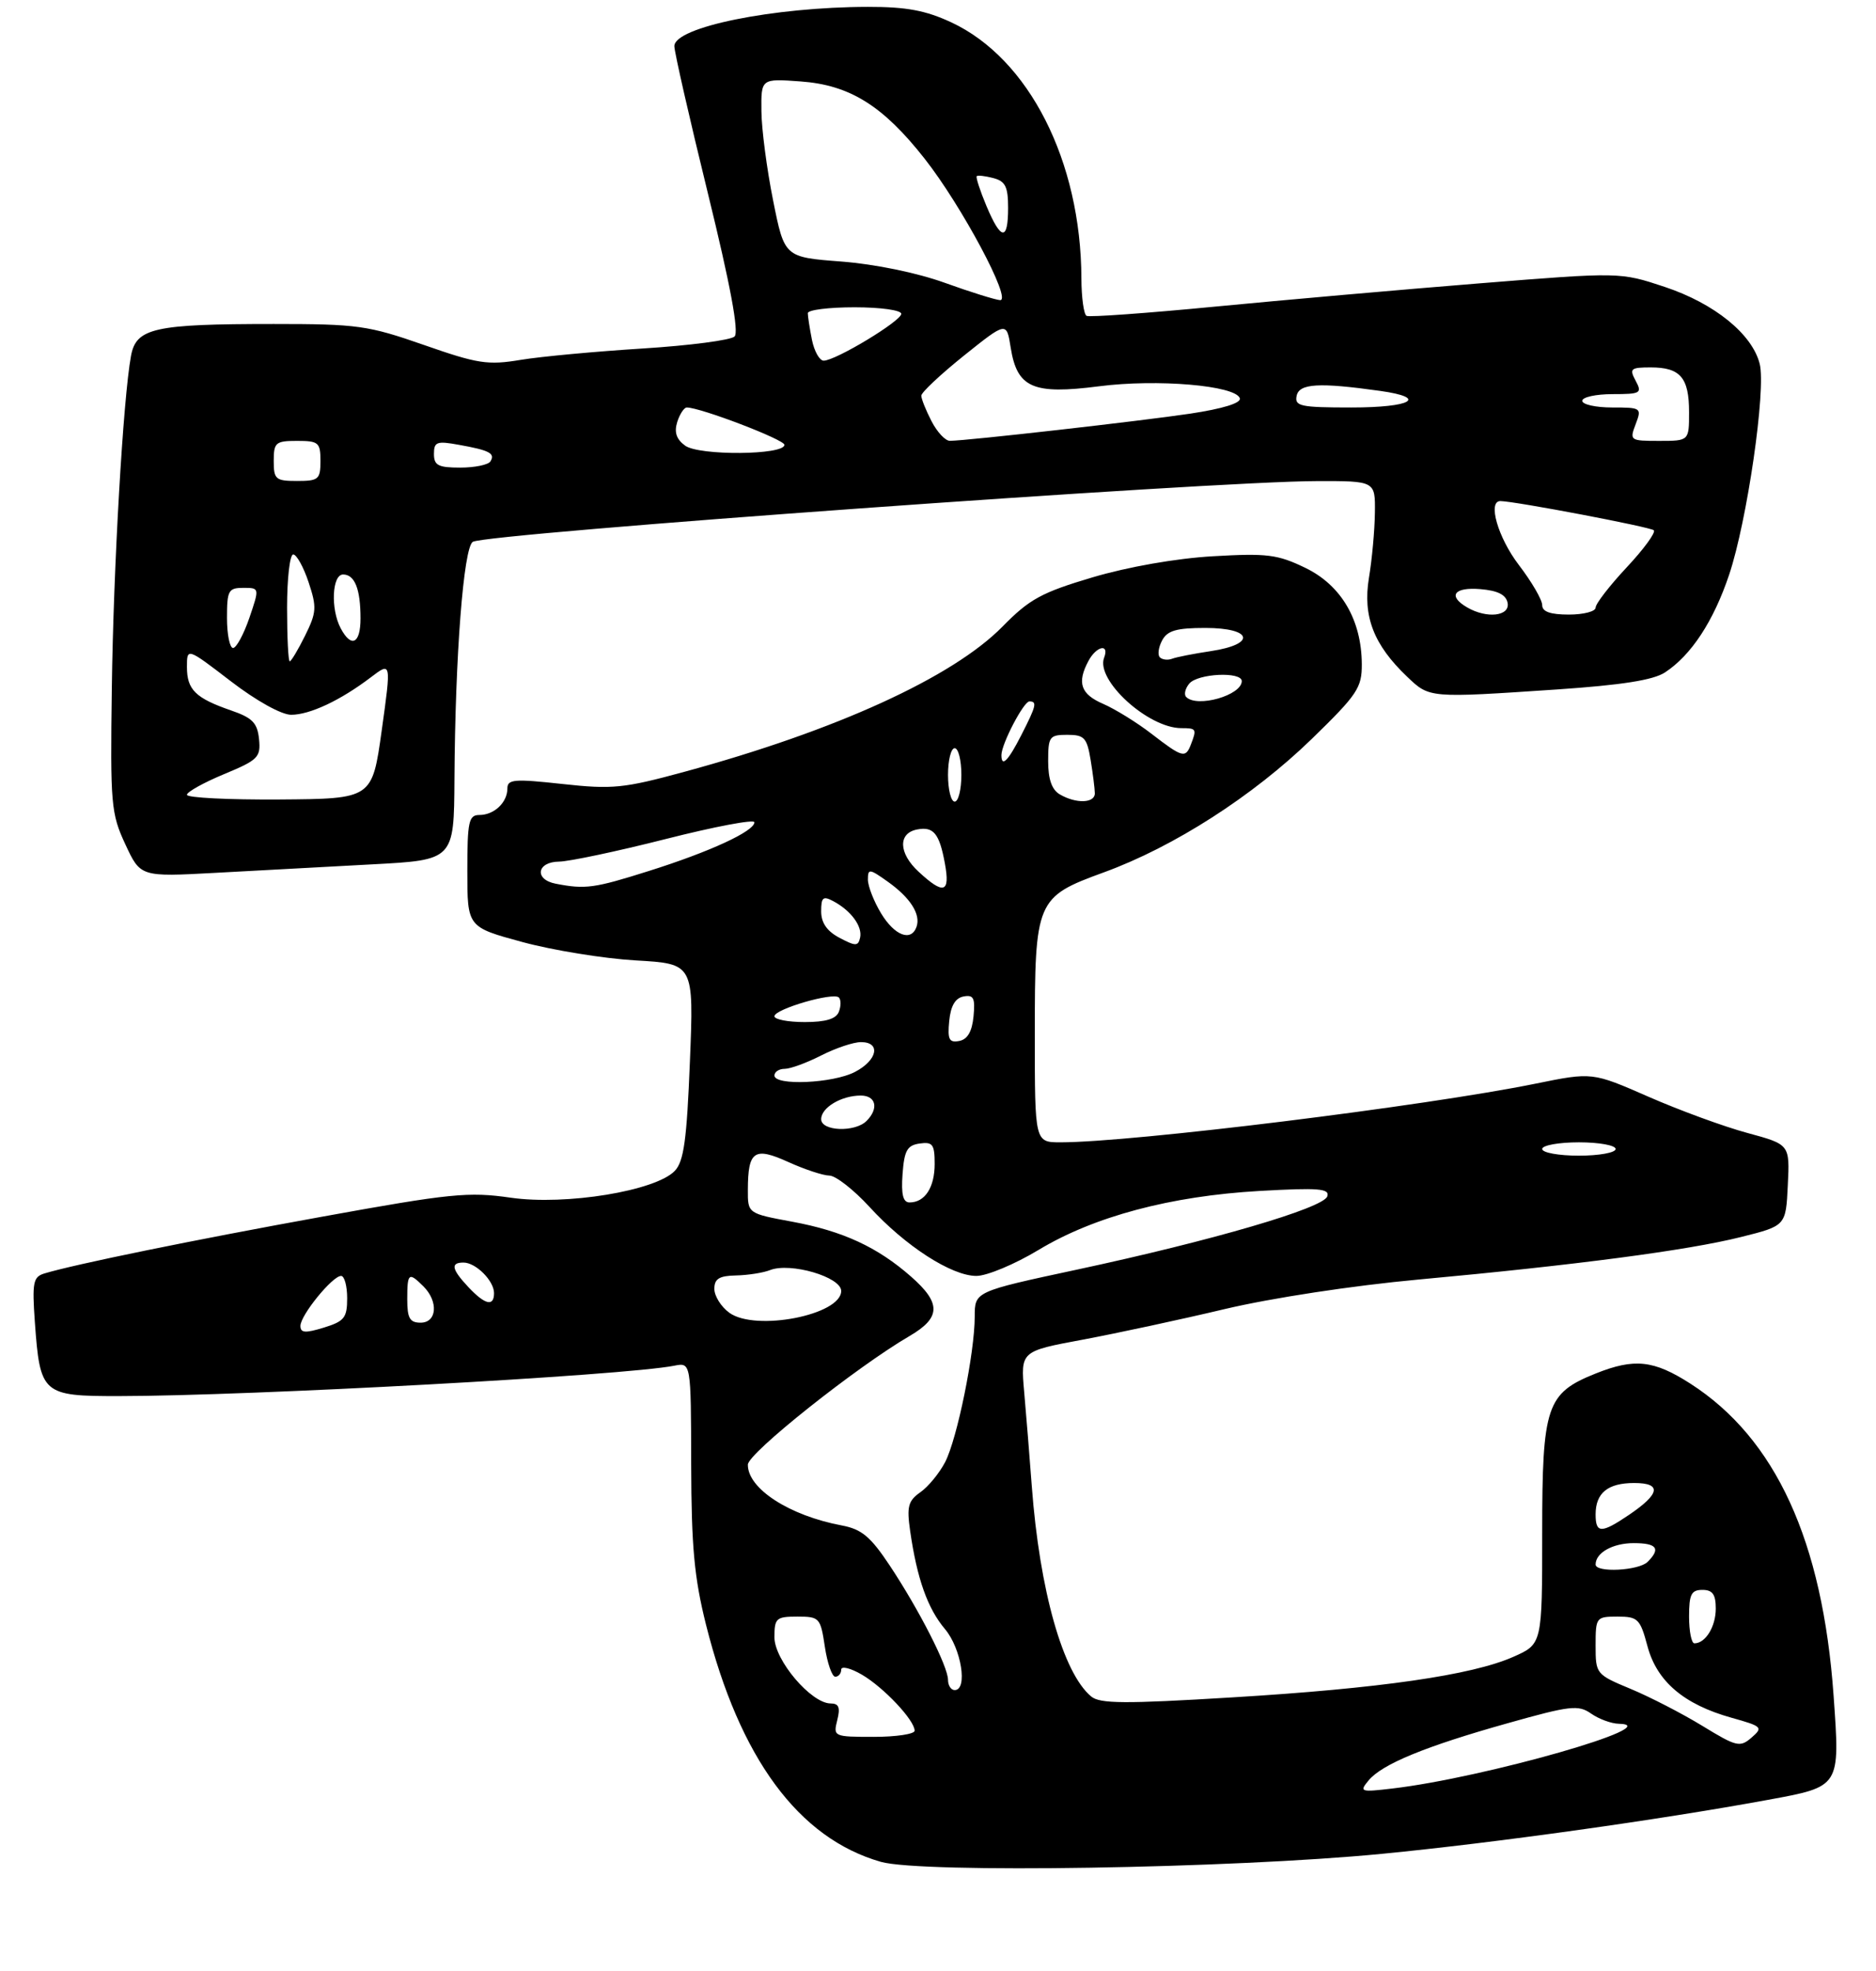 <?xml version="1.0" encoding="UTF-8" standalone="no"?>
<!DOCTYPE svg PUBLIC "-//W3C//DTD SVG 1.1//EN" "http://www.w3.org/Graphics/SVG/1.1/DTD/svg11.dtd" >
<svg xmlns="http://www.w3.org/2000/svg" xmlns:xlink="http://www.w3.org/1999/xlink" version="1.1" viewBox="0 0 281 295">
 <g >
 <path fill="currentColor"
d=" M 207.00 277.51 C 223.96 275.86 248.42 272.44 264.76 269.44 C 275.71 267.43 275.62 267.57 274.65 253.86 C 273.00 230.65 265.97 215.32 253.19 207.12 C 247.70 203.60 244.81 203.29 239.01 205.61 C 231.63 208.56 231.00 210.45 231.00 229.46 C 231.00 246.11 231.00 246.11 226.68 248.02 C 220.47 250.77 206.67 252.76 184.45 254.10 C 168.50 255.07 164.76 255.05 163.45 253.96 C 159.22 250.45 155.72 238.09 154.55 222.50 C 154.22 218.10 153.71 211.75 153.41 208.39 C 152.87 202.27 152.87 202.27 162.19 200.54 C 167.31 199.58 176.90 197.52 183.50 195.95 C 190.49 194.30 202.60 192.45 212.50 191.54 C 236.08 189.37 252.83 187.17 260.76 185.18 C 267.50 183.50 267.50 183.50 267.79 177.41 C 268.09 171.32 268.09 171.32 261.74 169.60 C 258.25 168.66 251.59 166.22 246.95 164.19 C 238.50 160.49 238.50 160.49 230.00 162.22 C 213.47 165.58 169.59 171.00 158.86 171.00 C 155.00 171.00 155.00 171.00 155.00 154.95 C 155.00 134.75 155.19 134.29 165.34 130.59 C 175.83 126.77 187.68 119.16 196.48 110.62 C 203.33 103.96 204.00 102.96 203.98 99.41 C 203.94 92.80 200.90 87.61 195.53 85.01 C 191.35 82.99 189.80 82.80 181.66 83.27 C 176.15 83.59 168.98 84.85 163.67 86.42 C 156.02 88.69 154.20 89.68 150.17 93.79 C 142.70 101.39 125.23 109.36 102.50 115.54 C 93.42 118.01 91.74 118.18 84.25 117.36 C 77.03 116.57 76.00 116.65 76.00 118.03 C 76.00 120.13 74.02 122.00 71.80 122.00 C 70.21 122.00 70.00 122.98 70.00 130.39 C 70.00 138.78 70.00 138.78 78.25 141.02 C 82.79 142.25 90.42 143.49 95.21 143.77 C 103.93 144.27 103.93 144.27 103.34 158.89 C 102.87 170.65 102.43 173.85 101.08 175.27 C 98.23 178.27 84.76 180.48 76.50 179.29 C 70.18 178.38 67.47 178.65 48.44 182.10 C 28.97 185.62 11.14 189.27 6.62 190.64 C 4.97 191.15 4.80 192.00 5.22 197.90 C 6.00 208.71 6.33 209.00 17.79 208.99 C 37.48 208.97 93.57 205.91 101.00 204.44 C 103.50 203.95 103.50 203.95 103.53 219.23 C 103.56 231.55 103.99 236.18 105.75 243.21 C 110.78 263.21 119.62 275.19 131.94 278.71 C 138.04 280.45 184.43 279.71 207.00 277.51 Z  M 55.75 129.39 C 68.00 128.74 68.00 128.74 68.07 116.62 C 68.18 98.19 69.43 81.97 70.82 81.11 C 72.85 79.86 181.45 72.04 197.25 72.02 C 206.00 72.00 206.00 72.00 205.94 76.75 C 205.91 79.36 205.51 83.75 205.05 86.50 C 204.10 92.26 205.76 96.54 210.78 101.31 C 214.14 104.51 213.99 104.50 233.21 103.21 C 242.91 102.55 247.64 101.81 249.39 100.66 C 253.33 98.08 256.66 93.01 259.01 86.01 C 261.70 77.97 264.55 58.34 263.58 54.47 C 262.46 50.01 256.81 45.43 249.36 42.95 C 242.67 40.73 242.67 40.73 221.58 42.42 C 209.99 43.35 192.18 44.92 182.00 45.90 C 171.82 46.88 163.16 47.51 162.75 47.28 C 162.34 47.06 161.99 44.55 161.98 41.69 C 161.92 24.11 154.13 8.78 142.50 3.35 C 138.65 1.56 135.78 1.02 130.00 1.03 C 115.84 1.05 101.00 4.06 101.01 6.91 C 101.01 7.78 103.27 17.69 106.03 28.93 C 109.40 42.66 110.71 49.69 110.03 50.37 C 109.48 50.92 103.28 51.73 96.26 52.17 C 89.24 52.61 81.03 53.37 78.00 53.87 C 73.07 54.69 71.56 54.46 63.50 51.64 C 55.13 48.72 53.56 48.50 41.00 48.50 C 23.07 48.50 20.39 49.10 19.62 53.28 C 18.44 59.70 16.99 84.91 16.75 103.00 C 16.51 120.42 16.63 121.79 18.77 126.38 C 21.04 131.27 21.04 131.27 32.27 130.66 C 38.45 130.32 49.01 129.75 55.75 129.39 Z  M 204.99 266.53 C 207.00 264.09 213.48 261.42 225.86 257.95 C 235.20 255.32 236.42 255.18 238.33 256.52 C 239.49 257.33 241.36 258.02 242.47 258.04 C 250.03 258.21 222.40 266.11 208.58 267.73 C 203.77 268.30 203.58 268.23 204.99 266.53 Z  M 255.00 258.36 C 251.97 256.51 247.14 254.02 244.25 252.82 C 239.06 250.66 239.00 250.58 239.00 246.32 C 239.00 242.10 239.08 242.00 242.29 242.00 C 245.34 242.00 245.67 242.33 246.77 246.43 C 248.18 251.71 252.23 255.15 259.36 257.14 C 263.97 258.43 264.12 258.58 262.36 260.11 C 260.63 261.61 260.12 261.49 255.00 258.36 Z  M 125.41 257.50 C 125.89 255.60 125.65 255.00 124.42 255.00 C 121.51 255.00 116.00 248.52 116.00 245.10 C 116.00 242.23 116.26 242.00 119.44 242.00 C 122.75 242.00 122.90 242.17 123.55 246.50 C 123.92 248.97 124.63 251.00 125.11 251.00 C 125.60 251.00 126.00 250.52 126.00 249.94 C 126.00 249.36 127.40 249.70 129.10 250.69 C 132.37 252.60 137.00 257.51 137.00 259.08 C 137.00 259.58 134.25 260.00 130.89 260.00 C 124.88 260.00 124.79 259.96 125.41 257.50 Z  M 142.00 251.47 C 142.00 249.46 137.69 241.01 133.27 234.35 C 130.40 230.03 129.07 228.92 126.12 228.36 C 118.24 226.89 111.98 222.84 112.02 219.25 C 112.03 217.55 128.27 204.64 136.25 199.99 C 140.94 197.25 141.00 195.08 136.47 191.11 C 131.42 186.67 126.23 184.28 118.64 182.88 C 112.00 181.65 112.00 181.65 112.02 178.08 C 112.04 172.27 112.98 171.64 118.08 173.95 C 120.51 175.05 123.28 175.97 124.23 175.98 C 125.18 175.99 127.88 178.10 130.23 180.66 C 135.60 186.53 142.53 191.00 146.25 191.00 C 147.82 191.00 152.01 189.25 155.56 187.11 C 163.87 182.10 175.34 179.04 188.67 178.28 C 197.52 177.78 199.20 177.92 198.81 179.09 C 198.24 180.85 181.53 185.73 161.25 190.07 C 146.00 193.34 146.00 193.34 146.00 197.08 C 146.00 202.49 143.38 215.36 141.57 218.87 C 140.71 220.52 139.04 222.56 137.86 223.38 C 136.03 224.67 135.80 225.52 136.33 229.19 C 137.36 236.33 138.94 240.78 141.54 243.86 C 144.00 246.78 144.99 253.00 143.00 253.00 C 142.45 253.00 142.00 252.31 142.00 251.47 Z  M 253.00 242.00 C 253.00 238.67 253.33 238.00 255.00 238.00 C 256.52 238.00 257.00 238.67 257.00 240.80 C 257.00 243.50 255.46 246.00 253.80 246.00 C 253.36 246.00 253.00 244.20 253.00 242.00 Z  M 239.00 234.20 C 239.00 232.44 241.57 231.00 244.70 231.00 C 248.18 231.00 248.79 231.81 246.80 233.80 C 245.47 235.13 239.00 235.46 239.00 234.20 Z  M 239.00 226.70 C 239.00 223.49 240.83 222.00 244.78 222.00 C 248.93 222.00 248.68 223.60 244.03 226.75 C 239.85 229.58 239.00 229.57 239.00 226.70 Z  M 45.00 198.48 C 45.00 196.89 49.79 191.00 51.09 191.00 C 51.59 191.00 52.00 192.50 52.00 194.33 C 52.00 197.27 51.58 197.79 48.50 198.74 C 45.72 199.59 45.00 199.54 45.00 198.48 Z  M 61.00 194.50 C 61.00 190.54 61.22 190.37 63.43 192.57 C 65.70 194.84 65.45 198.00 63.00 198.00 C 61.38 198.00 61.00 197.33 61.00 194.50 Z  M 109.25 196.52 C 108.01 195.62 107.00 194.01 107.00 192.94 C 107.00 191.43 107.72 190.98 110.25 190.93 C 112.04 190.89 114.33 190.53 115.34 190.13 C 118.39 188.93 126.00 191.16 126.00 193.25 C 126.00 196.85 113.17 199.35 109.25 196.52 Z  M 70.17 192.69 C 67.64 189.99 67.44 189.00 69.43 189.00 C 71.27 189.00 74.00 191.73 74.00 193.57 C 74.00 195.64 72.66 195.33 70.17 192.69 Z  M 135.19 175.75 C 135.45 172.22 135.88 171.45 137.75 171.18 C 139.70 170.90 140.00 171.31 140.00 174.23 C 140.00 177.76 138.54 180.00 136.24 180.00 C 135.26 180.00 134.97 178.81 135.19 175.75 Z  M 231.00 172.00 C 231.00 171.45 233.47 171.00 236.50 171.00 C 239.53 171.00 242.00 171.45 242.00 172.00 C 242.00 172.55 239.53 173.00 236.50 173.00 C 233.47 173.00 231.00 172.55 231.00 172.00 Z  M 123.00 167.54 C 123.00 165.80 126.03 164.00 128.93 164.00 C 131.22 164.00 131.66 165.94 129.80 167.80 C 128.06 169.54 123.00 169.34 123.00 167.54 Z  M 116.00 161.00 C 116.00 160.45 116.69 160.00 117.54 160.00 C 118.39 160.00 120.84 159.10 123.00 158.00 C 125.16 156.90 127.84 156.00 128.96 156.00 C 131.99 156.00 131.43 158.72 128.05 160.47 C 124.76 162.18 116.00 162.56 116.00 161.00 Z  M 142.18 152.84 C 142.40 150.58 143.08 149.41 144.32 149.17 C 145.83 148.88 146.09 149.39 145.82 152.16 C 145.60 154.42 144.92 155.59 143.68 155.83 C 142.17 156.12 141.91 155.61 142.18 152.84 Z  M 116.00 152.13 C 116.00 151.06 124.82 148.49 125.65 149.32 C 125.98 149.65 125.98 150.61 125.65 151.46 C 125.24 152.53 123.69 153.00 120.53 153.00 C 118.04 153.00 116.00 152.61 116.00 152.13 Z  M 125.75 140.39 C 123.87 139.40 123.00 138.14 123.00 136.43 C 123.00 134.32 123.28 134.08 124.83 134.91 C 127.49 136.33 129.21 138.69 128.83 140.37 C 128.54 141.66 128.16 141.66 125.75 140.39 Z  M 131.99 136.75 C 130.90 134.96 130.01 132.68 130.00 131.68 C 130.00 130.00 130.22 130.02 133.00 132.00 C 136.37 134.40 137.95 136.89 137.28 138.75 C 136.48 141.00 134.01 140.07 131.99 136.75 Z  M 83.25 132.29 C 79.99 131.67 80.39 129.01 83.75 128.98 C 85.26 128.96 92.46 127.44 99.75 125.59 C 107.04 123.74 113.00 122.61 113.00 123.09 C 113.00 124.43 106.35 127.50 97.20 130.38 C 89.01 132.97 87.68 133.15 83.25 132.29 Z  M 137.58 130.48 C 134.59 127.72 134.49 124.72 137.37 124.17 C 139.83 123.69 140.71 124.77 141.53 129.25 C 142.35 133.68 141.36 133.99 137.58 130.48 Z  M 142.00 116.00 C 142.00 113.80 142.45 112.00 143.00 112.00 C 143.55 112.00 144.00 113.80 144.00 116.00 C 144.00 118.20 143.55 120.00 143.00 120.00 C 142.45 120.00 142.00 118.20 142.00 116.00 Z  M 158.75 118.92 C 157.55 118.22 157.00 116.66 157.00 113.95 C 157.00 110.27 157.19 110.00 159.87 110.00 C 162.41 110.00 162.81 110.43 163.36 113.75 C 163.70 115.81 163.98 118.06 163.99 118.75 C 164.00 120.25 161.18 120.34 158.75 118.92 Z  M 150.00 113.03 C 150.00 111.38 153.33 105.00 154.19 105.00 C 155.38 105.00 155.22 105.65 152.98 110.04 C 150.99 113.94 150.00 114.93 150.00 113.03 Z  M 172.50 109.86 C 170.30 108.16 167.04 106.15 165.25 105.37 C 161.87 103.92 161.28 102.21 163.04 98.93 C 164.24 96.69 166.21 96.29 165.38 98.46 C 164.09 101.81 171.98 109.00 176.95 109.00 C 179.20 109.00 179.28 109.12 178.39 111.42 C 177.58 113.55 177.13 113.43 172.50 109.86 Z  M 177.68 104.34 C 177.31 103.98 177.52 103.08 178.13 102.34 C 179.40 100.81 186.00 100.50 186.00 101.96 C 186.00 104.08 179.32 105.99 177.68 104.34 Z  M 173.73 98.40 C 173.37 98.04 173.52 96.90 174.07 95.87 C 174.86 94.39 176.22 94.00 180.54 94.00 C 187.63 94.00 188.22 96.44 181.37 97.47 C 178.83 97.85 176.22 98.36 175.57 98.61 C 174.92 98.86 174.10 98.76 173.73 98.40 Z  M 28.00 118.98 C 28.00 118.55 30.50 117.16 33.55 115.89 C 38.67 113.77 39.07 113.36 38.80 110.64 C 38.55 108.21 37.81 107.45 34.61 106.35 C 29.29 104.51 28.00 103.25 28.00 99.85 C 28.00 96.94 28.00 96.94 34.56 101.97 C 38.39 104.91 42.16 107.00 43.61 107.00 C 46.41 107.00 51.01 104.84 55.56 101.38 C 58.61 99.06 58.61 99.06 57.18 109.32 C 55.75 119.58 55.75 119.58 41.88 119.68 C 34.24 119.73 28.00 119.42 28.00 118.98 Z  M 43.00 91.00 C 43.00 86.60 43.41 83.00 43.92 83.00 C 44.42 83.00 45.46 84.87 46.22 87.15 C 47.47 90.90 47.42 91.67 45.70 95.15 C 44.65 97.27 43.61 99.00 43.40 99.00 C 43.18 99.00 43.00 95.40 43.00 91.00 Z  M 34.00 92.50 C 34.00 88.40 34.21 88.00 36.44 88.00 C 38.88 88.00 38.88 88.00 37.35 92.50 C 36.50 94.97 35.40 97.00 34.91 97.00 C 34.41 97.00 34.00 94.97 34.00 92.50 Z  M 51.04 94.07 C 49.50 91.19 49.73 86.00 51.39 86.00 C 53.14 86.00 54.00 88.18 54.00 92.58 C 54.00 96.36 52.63 97.05 51.04 94.07 Z  M 219.75 90.92 C 216.81 89.21 217.79 87.86 221.74 88.19 C 224.36 88.41 225.58 89.03 225.82 90.25 C 226.19 92.25 222.70 92.64 219.75 90.92 Z  M 231.00 90.58 C 231.00 89.79 229.43 87.09 227.50 84.57 C 224.36 80.46 222.79 74.98 224.75 75.01 C 227.02 75.05 247.23 78.89 247.72 79.38 C 248.04 79.71 246.21 82.21 243.65 84.94 C 241.09 87.68 239.00 90.38 239.00 90.96 C 239.00 91.53 237.20 92.00 235.00 92.00 C 232.21 92.00 231.00 91.57 231.00 90.58 Z  M 41.00 69.00 C 41.00 66.24 41.28 66.00 44.50 66.00 C 47.72 66.00 48.00 66.24 48.00 69.00 C 48.00 71.76 47.72 72.00 44.50 72.00 C 41.28 72.00 41.00 71.76 41.00 69.00 Z  M 65.00 67.95 C 65.00 66.14 65.42 65.98 68.75 66.59 C 73.34 67.41 74.20 67.87 73.46 69.07 C 73.14 69.58 71.11 70.00 68.94 70.00 C 65.64 70.00 65.00 69.67 65.00 67.95 Z  M 102.62 66.71 C 101.31 65.75 100.96 64.71 101.44 63.17 C 101.82 61.98 102.47 61.00 102.87 61.00 C 104.92 61.00 117.50 65.81 117.50 66.59 C 117.50 68.14 104.72 68.24 102.62 66.71 Z  M 139.53 63.05 C 138.69 61.43 138.00 59.71 138.00 59.23 C 138.00 58.75 140.87 56.06 144.38 53.24 C 150.77 48.13 150.77 48.13 151.39 52.05 C 152.35 58.06 154.72 59.10 164.59 57.83 C 173.32 56.70 185.07 57.70 185.71 59.62 C 185.94 60.33 183.18 61.18 178.29 61.92 C 170.92 63.02 144.91 65.97 142.28 65.99 C 141.60 66.00 140.36 64.67 139.53 63.05 Z  M 245.00 63.50 C 245.93 61.06 245.84 61.00 241.48 61.00 C 239.01 61.00 237.00 60.55 237.00 60.00 C 237.00 59.45 239.04 59.00 241.54 59.00 C 245.76 59.00 246.00 58.86 245.00 57.00 C 244.03 55.19 244.24 55.00 247.26 55.00 C 251.69 55.00 253.00 56.53 253.00 61.70 C 253.00 66.00 253.00 66.00 248.52 66.00 C 244.16 66.00 244.07 65.94 245.00 63.50 Z  M 194.22 59.25 C 194.60 57.40 197.57 57.23 206.75 58.52 C 213.98 59.54 211.44 61.00 202.43 61.00 C 194.79 61.00 193.89 60.81 194.22 59.25 Z  M 121.62 50.88 C 121.28 49.16 121.00 47.36 121.00 46.88 C 121.00 46.39 124.15 46.00 128.00 46.00 C 131.90 46.00 135.00 46.43 135.00 46.98 C 135.00 48.05 125.18 53.98 123.38 53.99 C 122.76 54.00 121.97 52.59 121.62 50.88 Z  M 141.50 42.33 C 137.33 40.83 131.06 39.54 126.00 39.15 C 117.50 38.50 117.50 38.50 115.80 30.00 C 114.86 25.32 114.07 19.31 114.05 16.63 C 114.00 11.76 114.00 11.76 119.91 12.19 C 127.28 12.72 132.25 15.81 138.50 23.76 C 144.05 30.81 151.64 45.03 149.80 44.93 C 149.09 44.88 145.35 43.72 141.50 42.33 Z  M 147.75 30.82 C 146.79 28.53 146.14 26.53 146.30 26.37 C 146.46 26.21 147.58 26.34 148.79 26.66 C 150.59 27.13 151.00 27.95 151.00 31.12 C 151.00 36.12 149.94 36.03 147.75 30.82 Z "/>
</g>
</svg>
